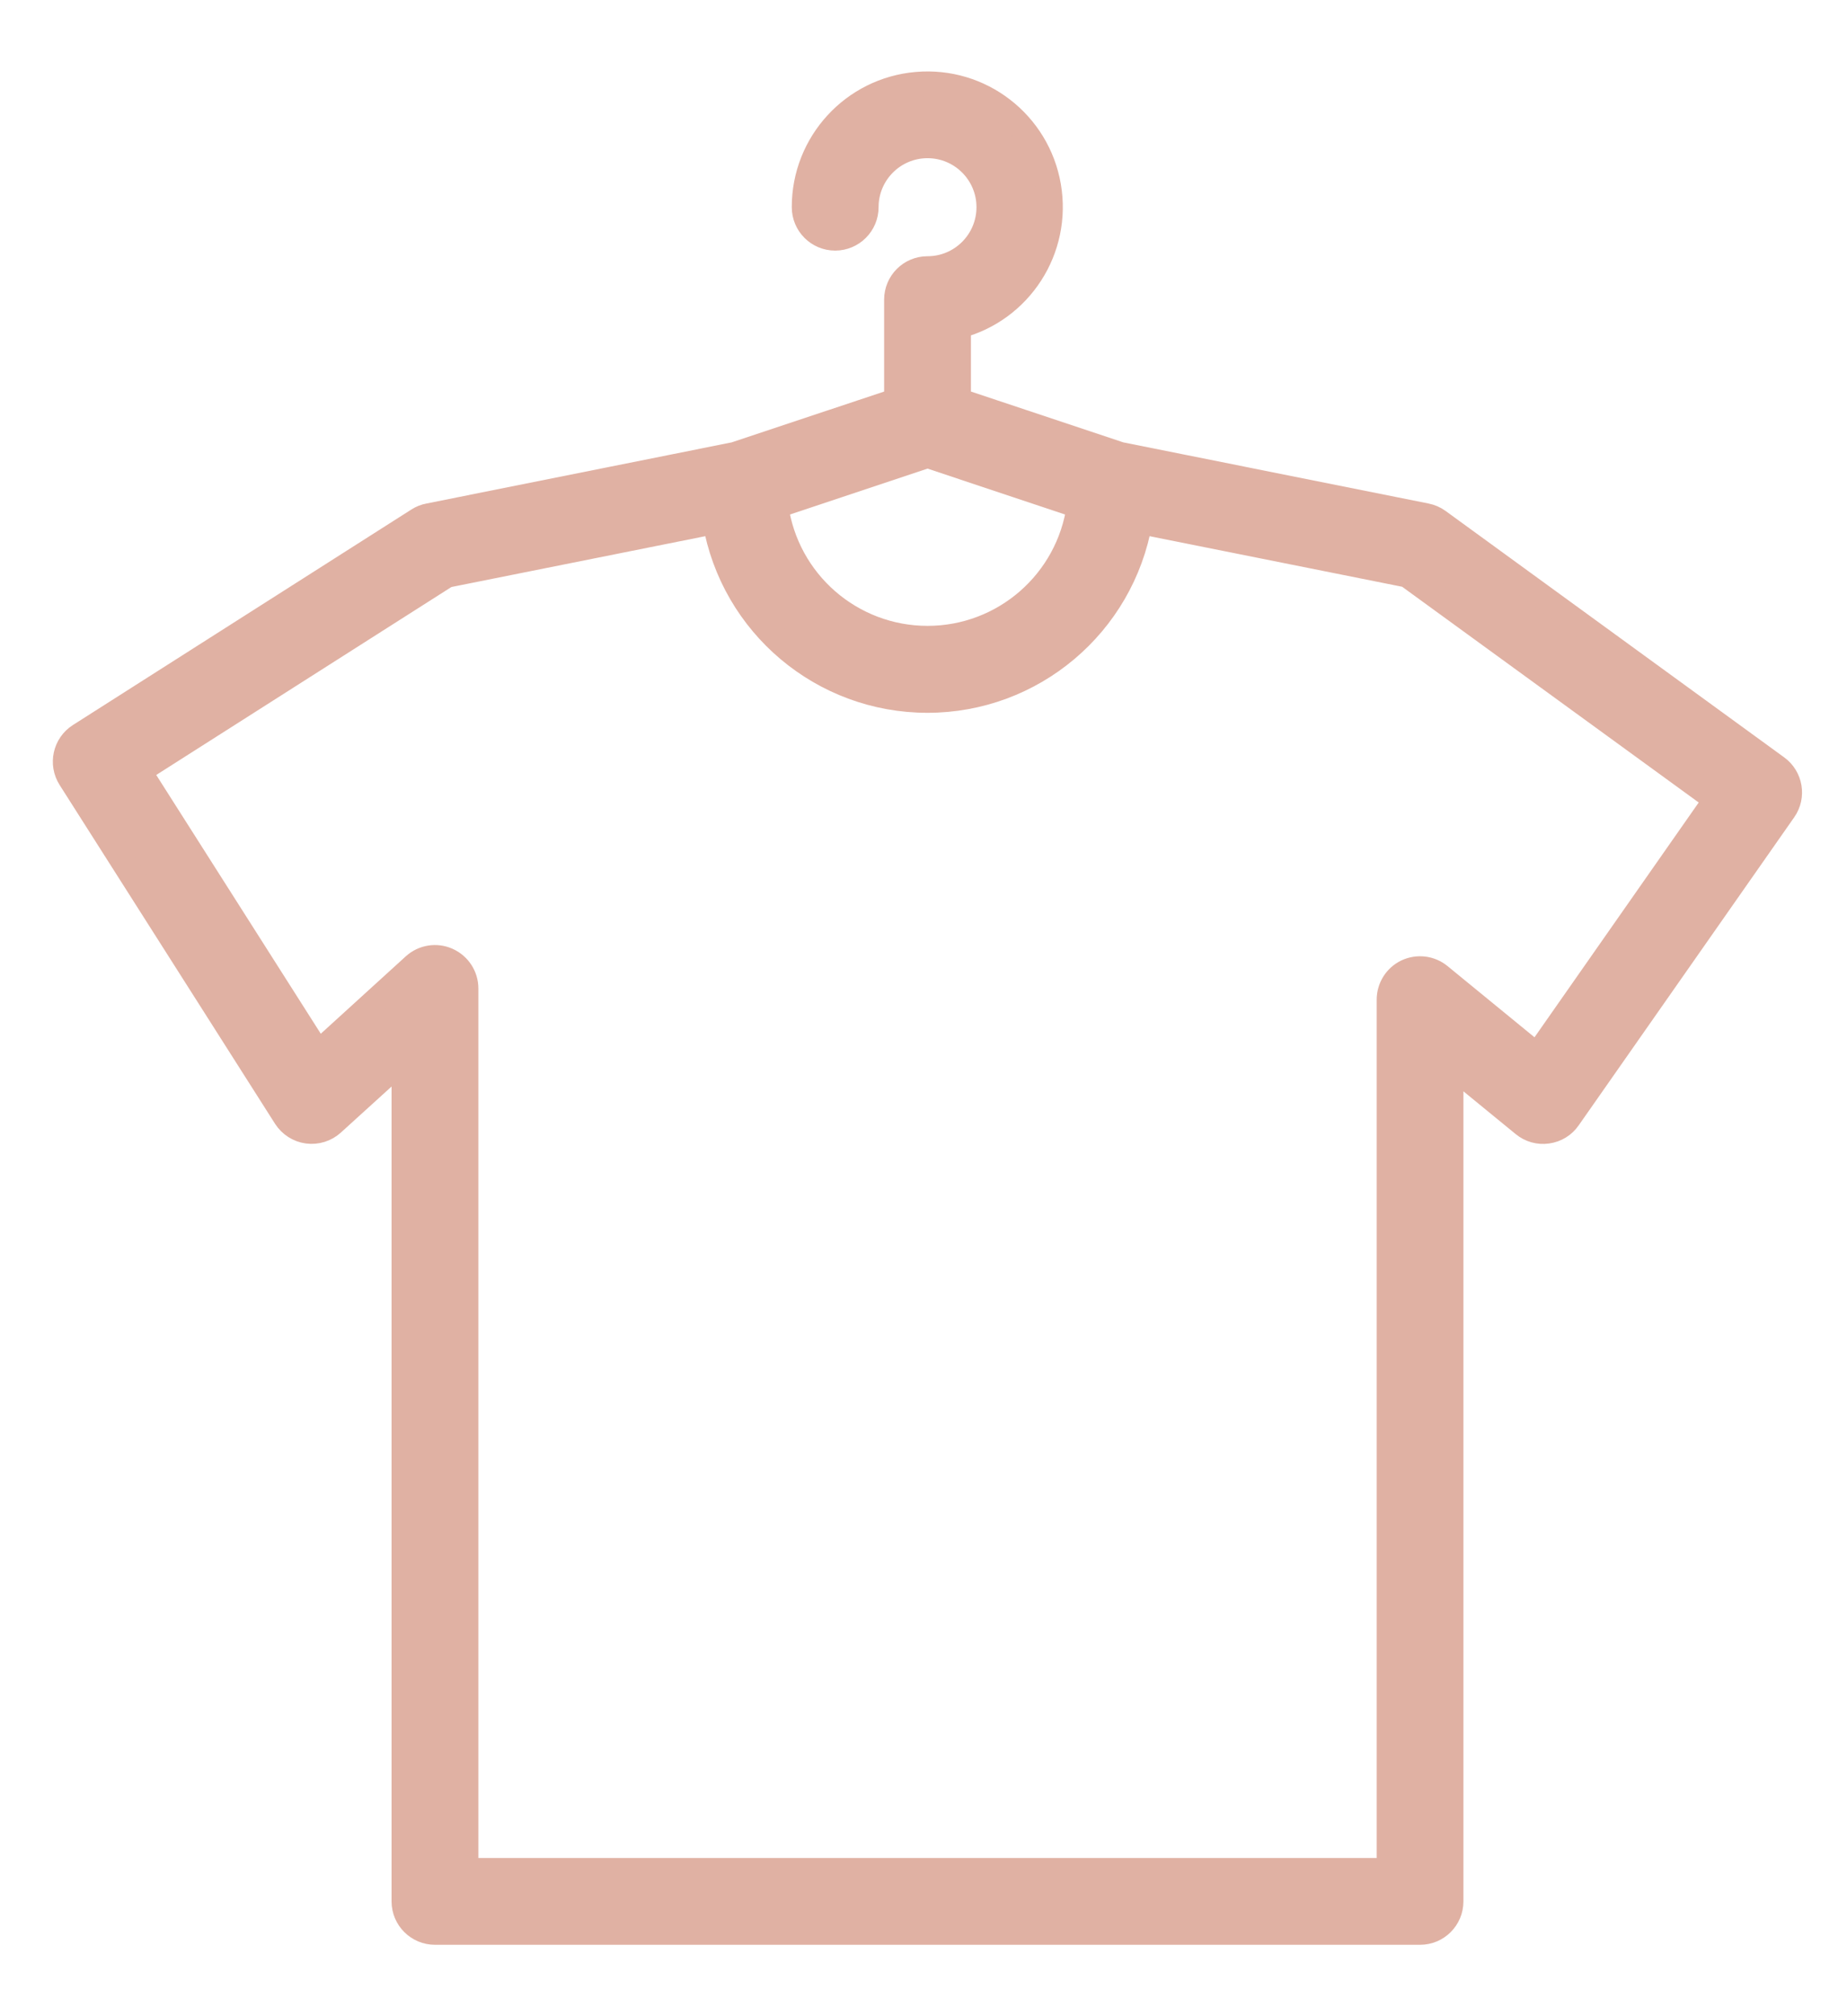 <svg width="22" height="24" viewBox="0 0 22 24" fill="none" xmlns="http://www.w3.org/2000/svg">
<path d="M11.048 3.2C10.845 3.2 10.681 3.364 10.681 3.567V4.769L8.754 5.411L5.108 6.141C5.063 6.149 5.021 6.166 4.983 6.19L0.949 8.757C0.778 8.866 0.728 9.093 0.837 9.264L3.403 13.297C3.462 13.388 3.557 13.449 3.664 13.463C3.772 13.477 3.88 13.443 3.96 13.37L4.814 12.595V22.634C4.814 22.836 4.979 23 5.181 23H16.915C17.117 23 17.281 22.836 17.281 22.634V12.674L18.149 13.384C18.228 13.449 18.33 13.478 18.432 13.463C18.533 13.449 18.623 13.394 18.681 13.31L21.248 9.643C21.363 9.48 21.325 9.254 21.164 9.137L17.13 6.203C17.087 6.172 17.038 6.151 16.987 6.141L13.341 5.411L11.415 4.769V3.881C12.151 3.689 12.617 2.966 12.488 2.216C12.359 1.466 11.678 0.94 10.92 1.006C10.162 1.071 9.58 1.706 9.581 2.466C9.581 2.669 9.745 2.833 9.948 2.833C10.15 2.833 10.315 2.669 10.315 2.466C10.315 2.062 10.643 1.733 11.048 1.733C11.453 1.733 11.781 2.062 11.781 2.466C11.781 2.871 11.453 3.2 11.048 3.2ZM11.048 5.42L12.856 6.023C12.732 6.927 11.96 7.6 11.048 7.6C10.136 7.6 9.364 6.927 9.24 6.023L11.048 5.42ZM20.441 9.518L18.308 12.566L17.147 11.616C17.037 11.526 16.886 11.508 16.757 11.568C16.629 11.629 16.548 11.758 16.548 11.9V22.267H5.548V11.766C5.548 11.621 5.462 11.49 5.329 11.431C5.197 11.372 5.042 11.397 4.934 11.495L3.79 12.536L1.654 9.179L5.32 6.846L8.518 6.206C8.731 7.436 9.798 8.335 11.047 8.335C12.295 8.335 13.362 7.436 13.576 6.206L16.763 6.844L20.441 9.518Z" fill="#E0B1A3" stroke="#E0B1A3" stroke-width="0.3"/>
</svg>
